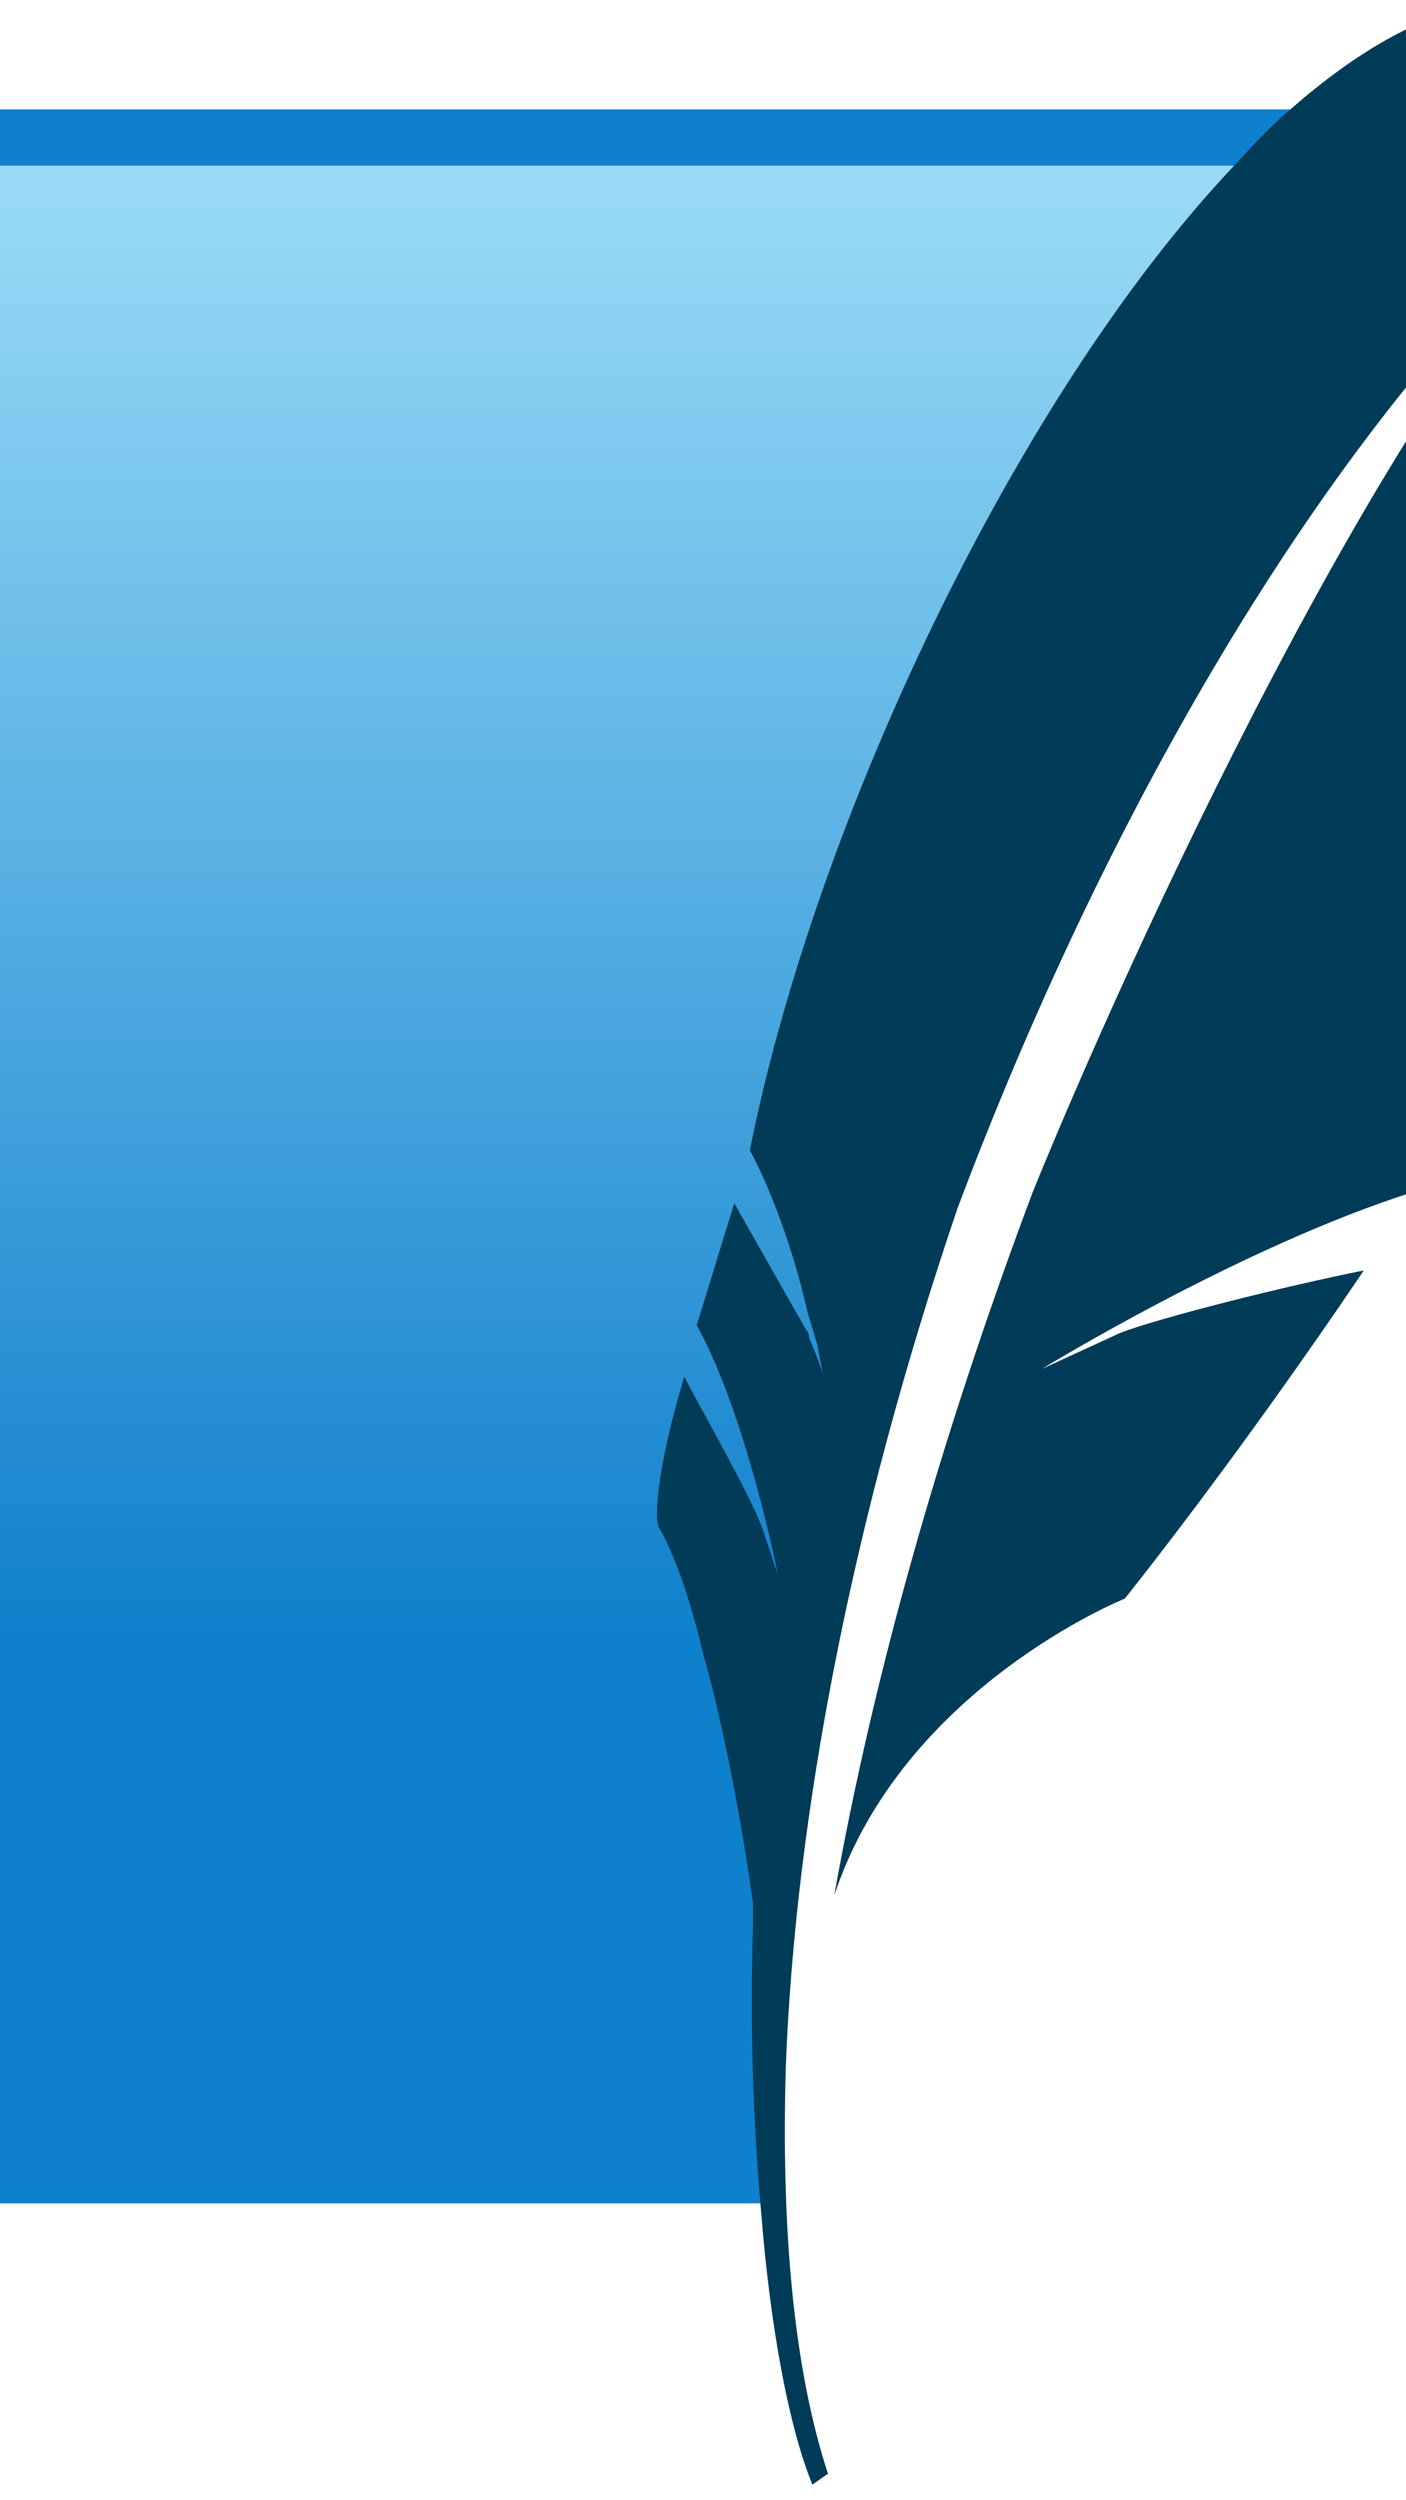<svg xmlns="http://www.w3.org/2000/svg" viewBox="39 10 90 160" xmlns:xlink="http://www.w3.org/1999/xlink">
  <defs>
    <linearGradient id="a" x2="1" gradientUnits="userSpaceOnUse" gradientTransform="matrix(0 -91.9 -91.9 0 85.9 161.4)">
      <stop offset="0" stop-color="#97d9f6"/>
      <stop offset=".9" stop-color="#0f80cc"/>
      <stop offset="1" stop-color="#0f80cc"/>
    </linearGradient>
    <linearGradient id="b" x1="-15.6" x2="-6.7" y1="-9.1" y2="-9.1" xlink:href="#a" gradientUnits="userSpaceOnUse" gradientTransform="rotate(90 -116.5 85.7) scale(11.5)"/>
  </defs>
  <path fill="#0f80cc" d="M121.6 17H22c-6.5 0-12 5.5-12 12.2V139c0 6.6 5.5 12 12 12h65.7c-.8-32.6 10.4-96 34-134z"/>
  <path fill="url(#b)" d="M118 20.6H22c-4.6 0-8.5 3.8-8.5 8.6V131c21.8-8.4 54.3-15.6 77-15.3 4.4-23.7 17.7-70 27.5-95z"/>
  <path fill="#003b57" d="M144.8 13.4c-6.8-6-15-3.6-23.2 3.6-1.2 1-2.4 2.3-3.6 3.6-14 14.8-26.8 42-31 63 1.7 3.2 3 7.3 3.7 10.4l.6 2 .5 2.6s0-.5-.6-2l-.4-1s0-.3-.2-.5L86 87l-2.4 7.8c3.2 5.8 5.2 16 5.2 16l-1-3c-.7-2-4.3-8.3-5-9.7-1.6 5.3-2 9-1.6 9.7 1 1.7 2 4.6 2.8 8 2 7 3.2 16 3.2 16v1.5c-.2 6 0 12.4.5 18 .6 7.7 1.8 14 3.3 17.7l1-.7c-2.2-6.7-3-15.7-2.7-26 .6-16 4.2-35 11-55 11.3-30 27-54 41.6-65.7-13.6 12-31 50.4-36.8 64.7-6 16-10.2 31-12.7 45 4.4-13.3 18.6-19 18.6-19s7-8.7 15.3-21c-5 1-13 3-15.6 4l-5 2.3s12.7-7.8 23.7-11.3c15.2-23.8 31.7-57.7 15-72.6"/>
</svg>
